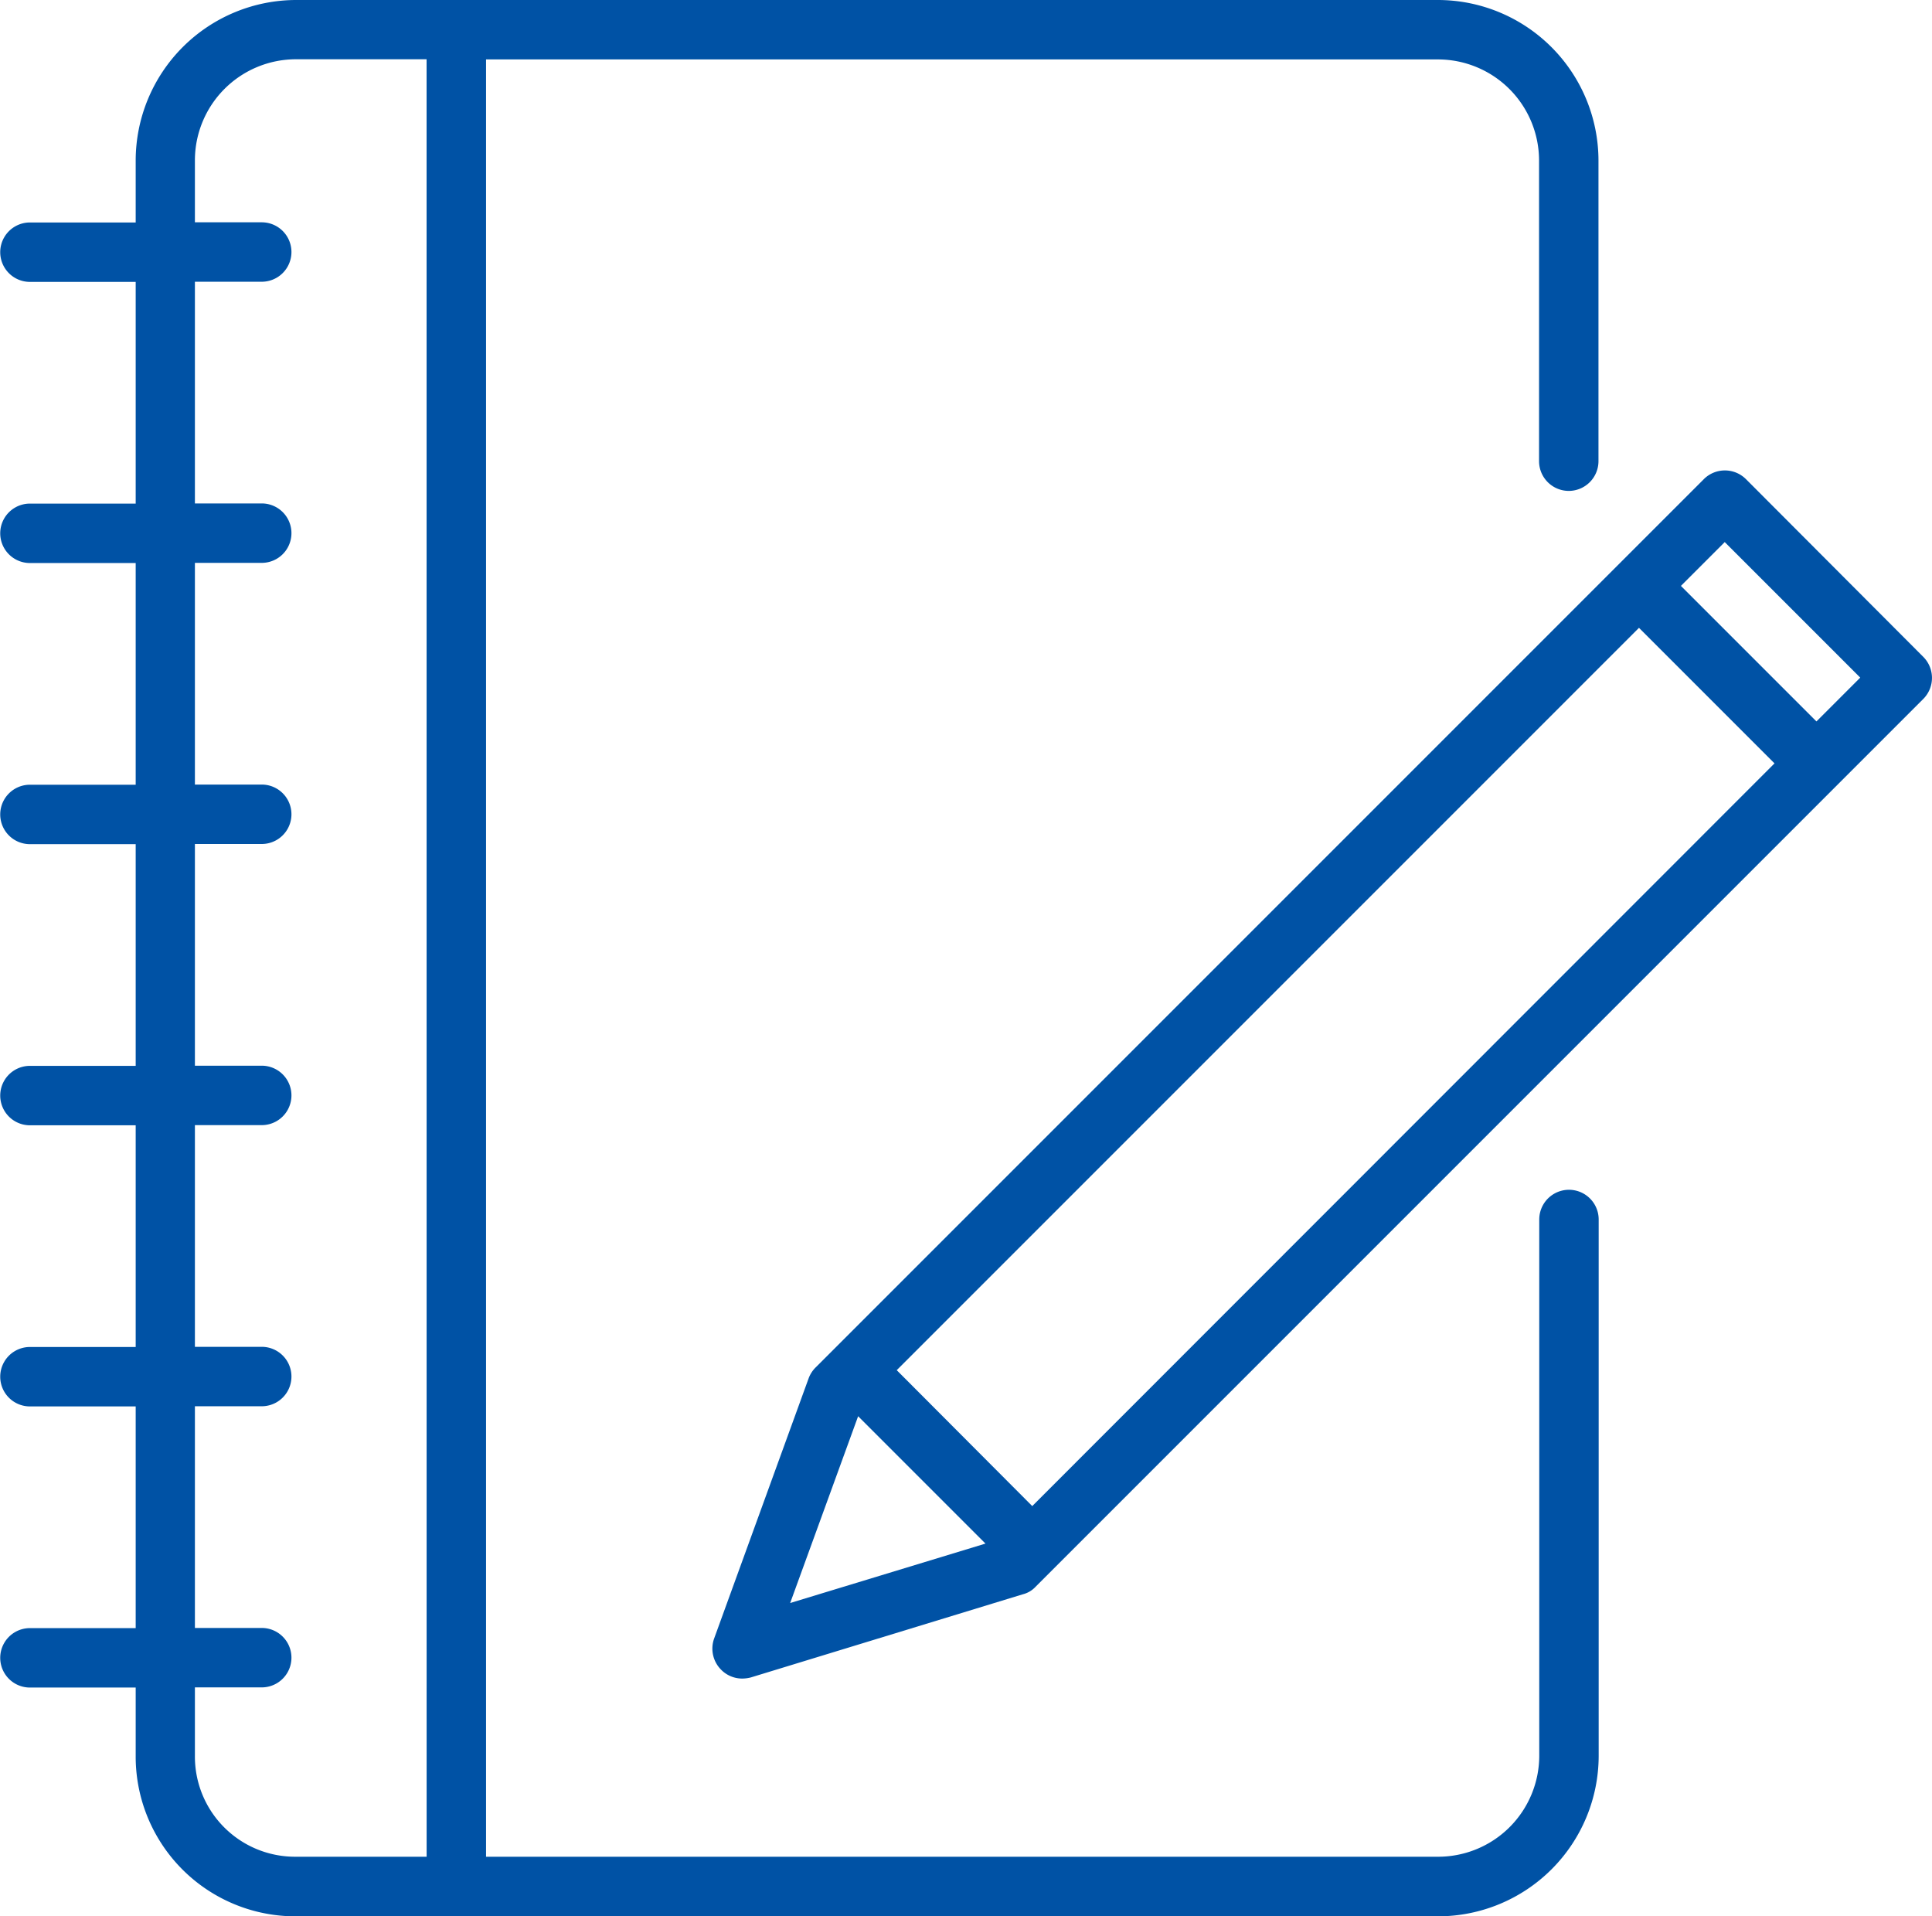 <svg xmlns="http://www.w3.org/2000/svg" width="47.5" height="47.105" viewBox="0 0 47.5 47.105"><defs><style>.a-i-am-sick-icon-3{fill:#0052a5;}</style></defs><g transform="translate(-738.62 -400.29)"><g transform="translate(738.62 400.29)"><path class="a-i-am-sick-icon-3" d="M787.579,417.543l-4.364-4.373a.733.733,0,0,0-1.032,0l-21.836,21.836a.741.741,0,0,0-.173.265l-2.328,6.409a.734.734,0,0,0,.164.749.725.725,0,0,0,.529.228.883.883,0,0,0,.21-.027l6.691-2.045a.639.639,0,0,0,.31-.183l21.827-21.827A.733.733,0,0,0,787.579,417.543ZM759.718,440.8l1.671-4.592,3.131,3.131Zm5.952-2.383-3.332-3.341,18.249-18.249,3.332,3.332Zm19.28-19.289-3.332-3.332,1.077-1.077,3.332,3.332Z" transform="translate(-740.291 -401.393)"/><path class="a-i-am-sick-icon-3" d="M777.19,412.358a.732.732,0,0,0,.73-.73v-7.394a3.951,3.951,0,0,0-3.944-3.944H745.9a3.951,3.951,0,0,0-3.944,3.944v1.525h-2.6a.73.73,0,1,0,0,1.461h2.6v5.45h-2.6a.73.73,0,1,0,0,1.461h2.6v5.45h-2.6a.73.73,0,1,0,0,1.461h2.6v5.45h-2.6a.73.73,0,1,0,0,1.461h2.6v5.45h-2.6a.73.73,0,1,0,0,1.461h2.6v5.45h-2.6a.73.73,0,1,0,0,1.461h2.6v1.689a3.927,3.927,0,0,0,3.935,3.935h28.09a3.951,3.951,0,0,0,3.944-3.944V430.269a.73.73,0,1,0-1.461,0v13.182a2.486,2.486,0,0,1-2.483,2.483H750.57V401.751h23.406a2.486,2.486,0,0,1,2.483,2.483v7.394A.732.732,0,0,0,777.19,412.358Zm-28.081,33.576h-3.223a2.462,2.462,0,0,1-2.474-2.483v-1.68h1.643a.73.73,0,0,0,0-1.461h-1.643v-5.45h1.643a.73.73,0,0,0,0-1.461h-1.643v-5.45h1.643a.73.73,0,0,0,0-1.461h-1.643v-5.45h1.643a.73.73,0,0,0,0-1.461h-1.643v-5.45h1.643a.73.73,0,0,0,0-1.461h-1.643v-5.45h1.643a.73.73,0,0,0,0-1.461h-1.643v-1.525a2.486,2.486,0,0,1,2.483-2.483h3.213Z" transform="translate(-738.62 -400.29)"/></g></g></svg>